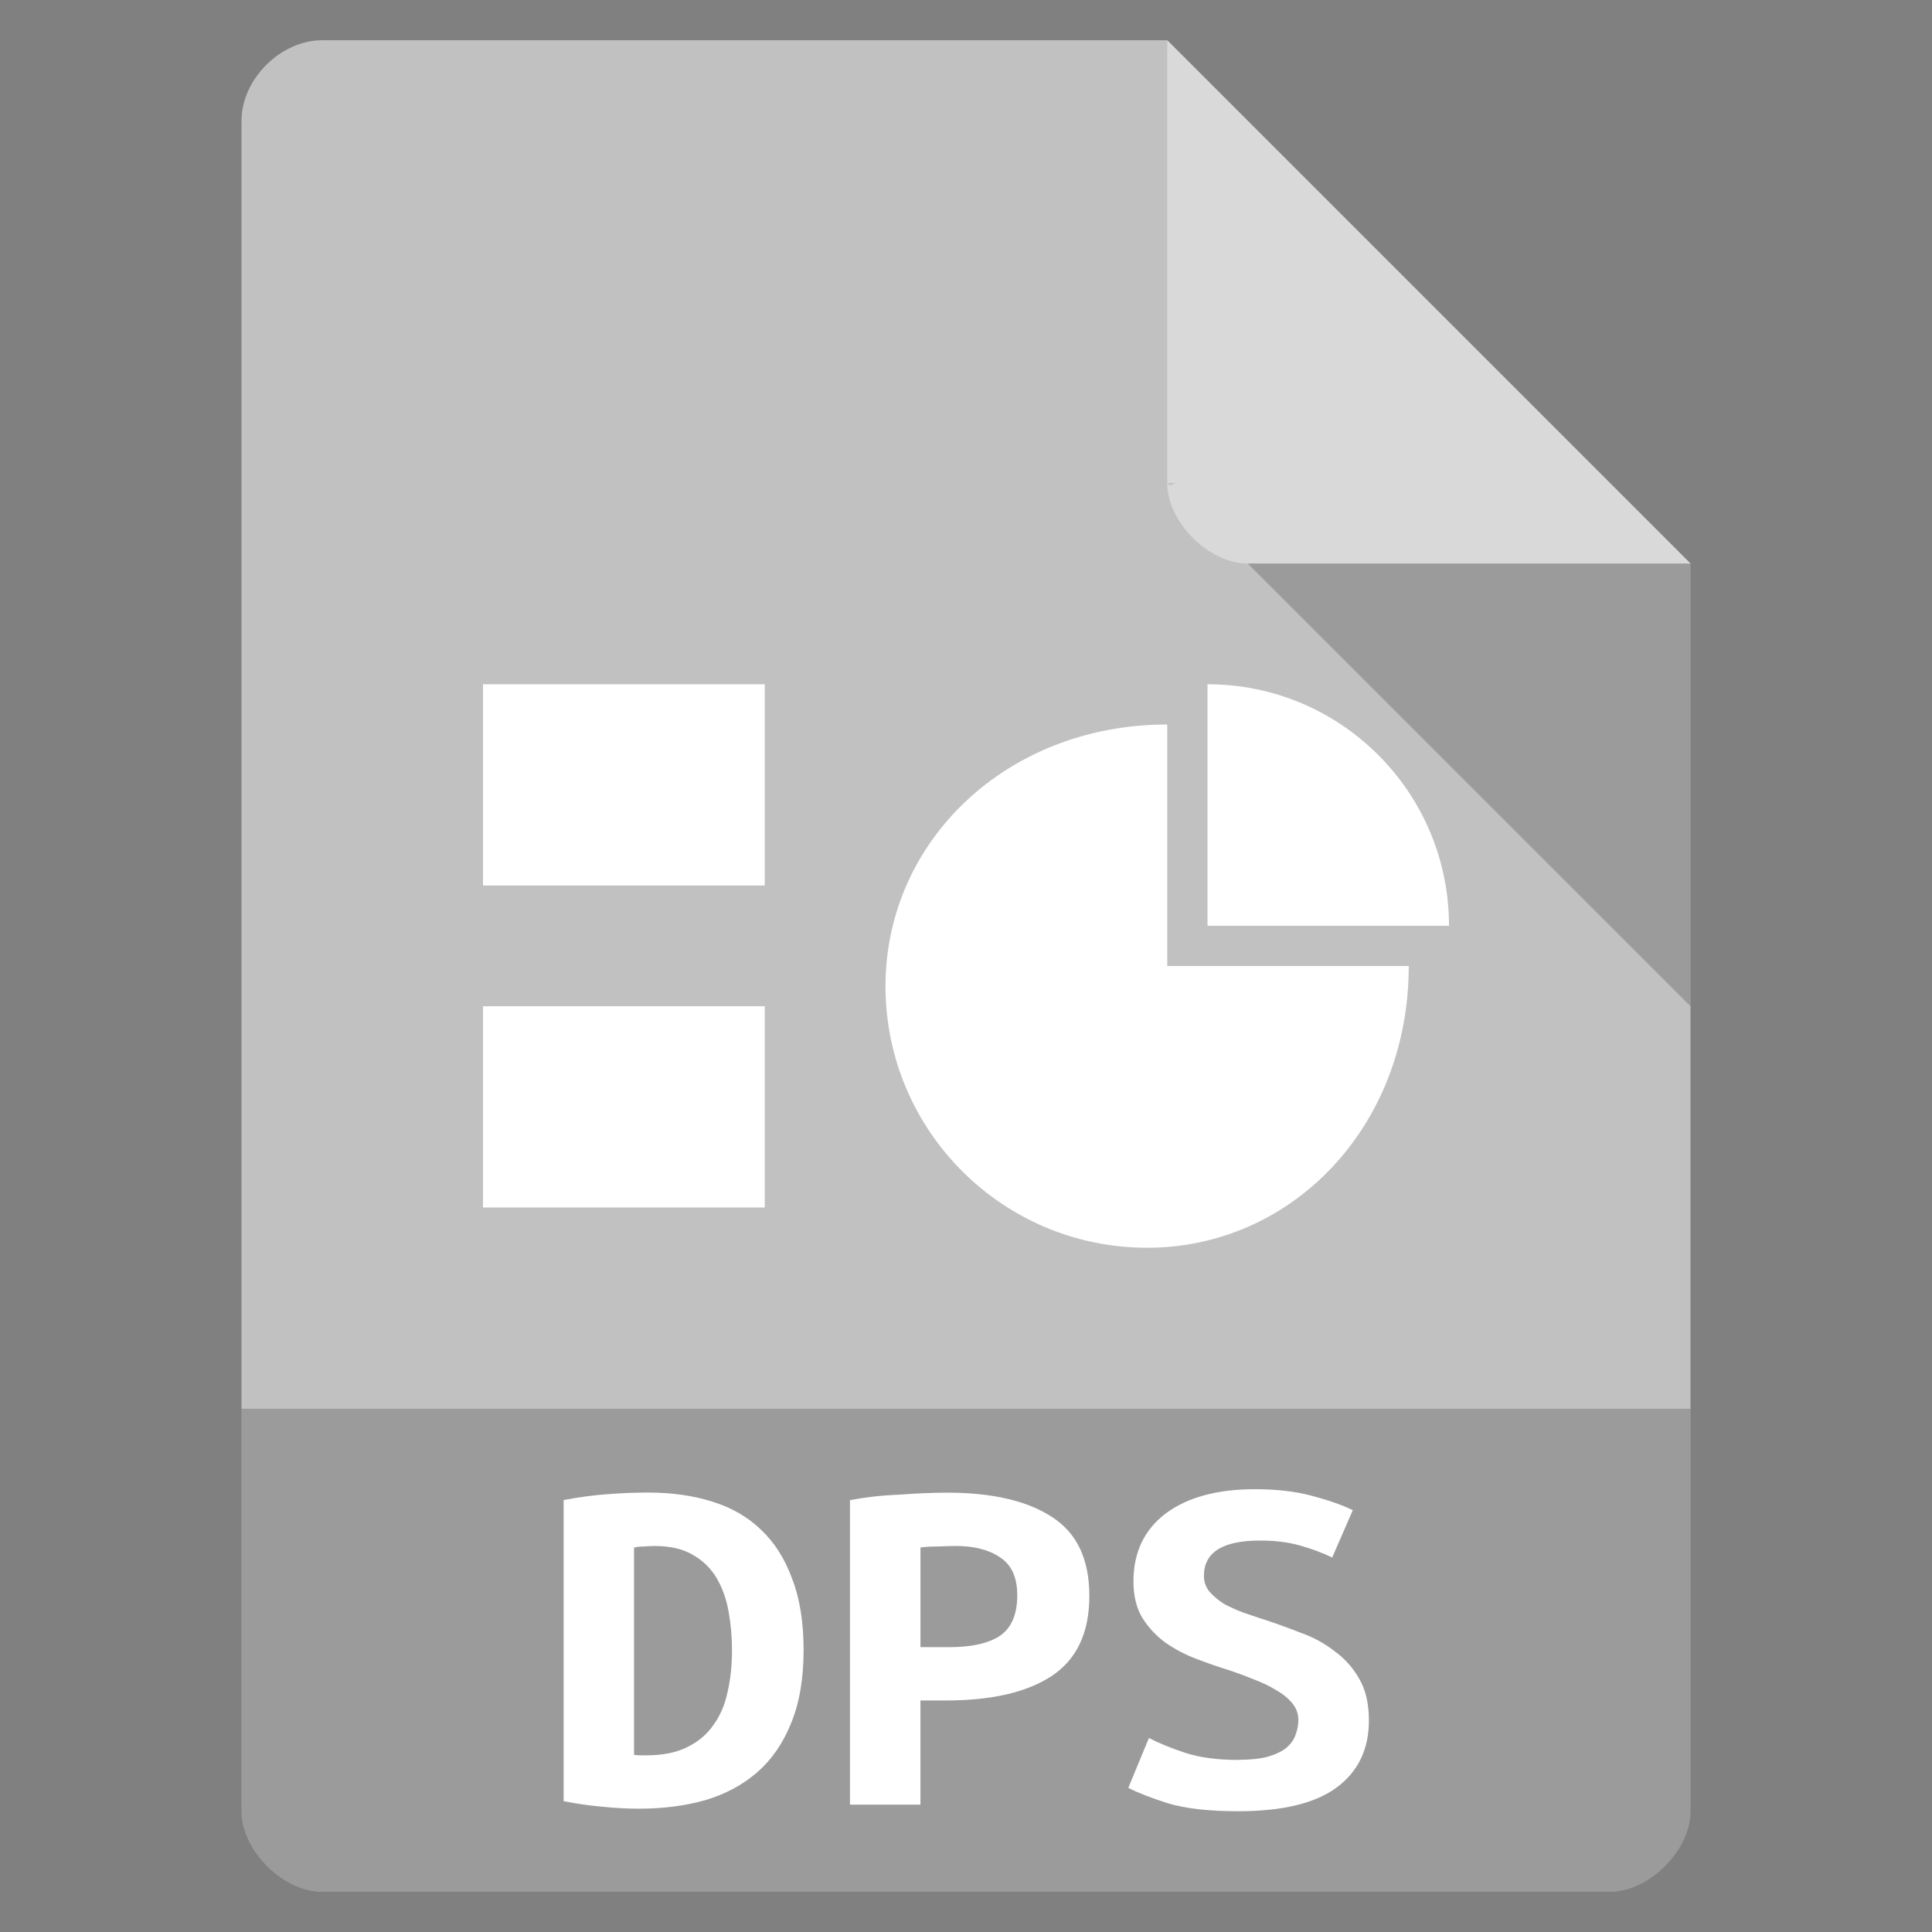 <svg viewBox="0 0 48 48" xmlns="http://www.w3.org/2000/svg">
 <rect x="0" y="0" width="48" height="48" fill="#808080" stroke="none"/>
 <path d="m8 1c-1.029 0-2 .971-2 2v42c0 .971 1.029 2 2 2h32c .971 0 2-1.029 2-2v-31l-13-13z" fill="#c1c1c1"/>
 <path d="m29 12l .063.063.156-.063zm2 2l11 11v-11z" fill-opacity=".196"/>
 <path d="m29 1l13 13h-11c-.971 0-2-1.029-2-2z" fill="#ffffff" fill-opacity=".392"/>
 <path d="m6 35v10c0 .971 1.029 2 2 2h32c .971 0 2-1.029 2-2v-10z" fill-opacity=".196"/>
 <g fill="#ffffff" transform="scale(1.072 .933)">
  <path d="m14.695 46.729c.044.009.093.013.146.013.053 0 .102 0 .146 0 .372 0 .681-.071.929-.212.257-.142.46-.336.611-.584.159-.248.27-.54.332-.876.071-.345.106-.721.106-1.128 0-.354-.027-.699-.08-1.035-.053-.336-.146-.633-.279-.889-.133-.257-.314-.46-.544-.611-.23-.159-.526-.239-.889-.239-.071 0-.15.004-.239.013-.088 0-.168.009-.239.027zm3.929-2.787c0 .761-.097 1.411-.292 1.951-.186.531-.447.964-.783 1.301-.336.336-.739.584-1.208.743-.46.15-.969.226-1.526.226-.292 0-.58-.018-.863-.053-.274-.027-.571-.075-.889-.146v-8.02c.372-.08.721-.133 1.049-.159.327-.027.633-.04.916-.04.54 0 1.031.08 1.473.239.451.159.832.411 1.141.757.31.336.549.77.717 1.301.177.522.265 1.155.265 1.898"/>
  <path d="m21.955 39.748c1.044 0 1.854.217 2.429.65.575.425.863 1.124.863 2.097 0 .982-.292 1.694-.876 2.137-.575.434-1.394.65-2.455.65h-.584v2.774h-1.633v-8.109c.159-.035.336-.066.531-.093.204-.027.407-.044.611-.053.204-.018.403-.031.597-.04.195-.009.367-.013.518-.013m.186 1.42c-.097 0-.234.004-.411.013-.168 0-.301.009-.398.027v2.654h.664c.522 0 .916-.102 1.181-.305.265-.212.398-.571.398-1.075 0-.478-.133-.814-.398-1.01-.257-.204-.602-.305-1.035-.305"/>
  <path d="m28.698 46.862c.274 0 .5-.027.677-.08.186-.062.332-.142.438-.239.106-.106.177-.221.212-.345.044-.133.066-.265.066-.398 0-.168-.049-.319-.146-.451-.097-.133-.221-.248-.372-.345-.15-.106-.319-.199-.504-.279-.186-.088-.372-.168-.557-.239-.248-.088-.504-.19-.77-.305-.265-.115-.509-.261-.73-.438-.212-.177-.389-.394-.531-.65-.142-.265-.212-.593-.212-.982 0-.77.248-1.371.743-1.805.504-.434 1.195-.65 2.071-.65.504 0 .942.058 1.314.173.38.115.699.243.956.385l-.478 1.261c-.221-.124-.469-.23-.743-.319-.265-.088-.575-.133-.929-.133-.867 0-1.301.314-1.301.942 0 .159.044.301.133.425.088.115.199.221.332.319.142.088.296.168.465.239.177.071.35.137.518.199.257.097.522.208.796.332.283.115.54.274.77.478.239.195.434.442.584.743.15.292.226.664.226 1.115 0 .77-.252 1.367-.757 1.792-.496.416-1.252.624-2.27.624-.681 0-1.225-.071-1.633-.212-.407-.15-.712-.288-.916-.411l.478-1.327c.239.142.522.274.849.398.336.124.743.186 1.221.186"/>
 </g>
 <path d="m12 17h7v5h-7z" fill="#ffffff"/>
 <path d="m12 25h7v5h-7z" fill="#ffffff"/>
 <path d="m30 17v6h6c0-3.314-2.686-6-6-6z" fill="#ffffff"/>
 <path d="m29 18c-4 0-7 2.91-7 6.5 0 3.59 2.91 6.5 6.5 6.5 3.59 0 6.5-3 6.5-7h-6z" fill="#ffffff"/>
</svg>
